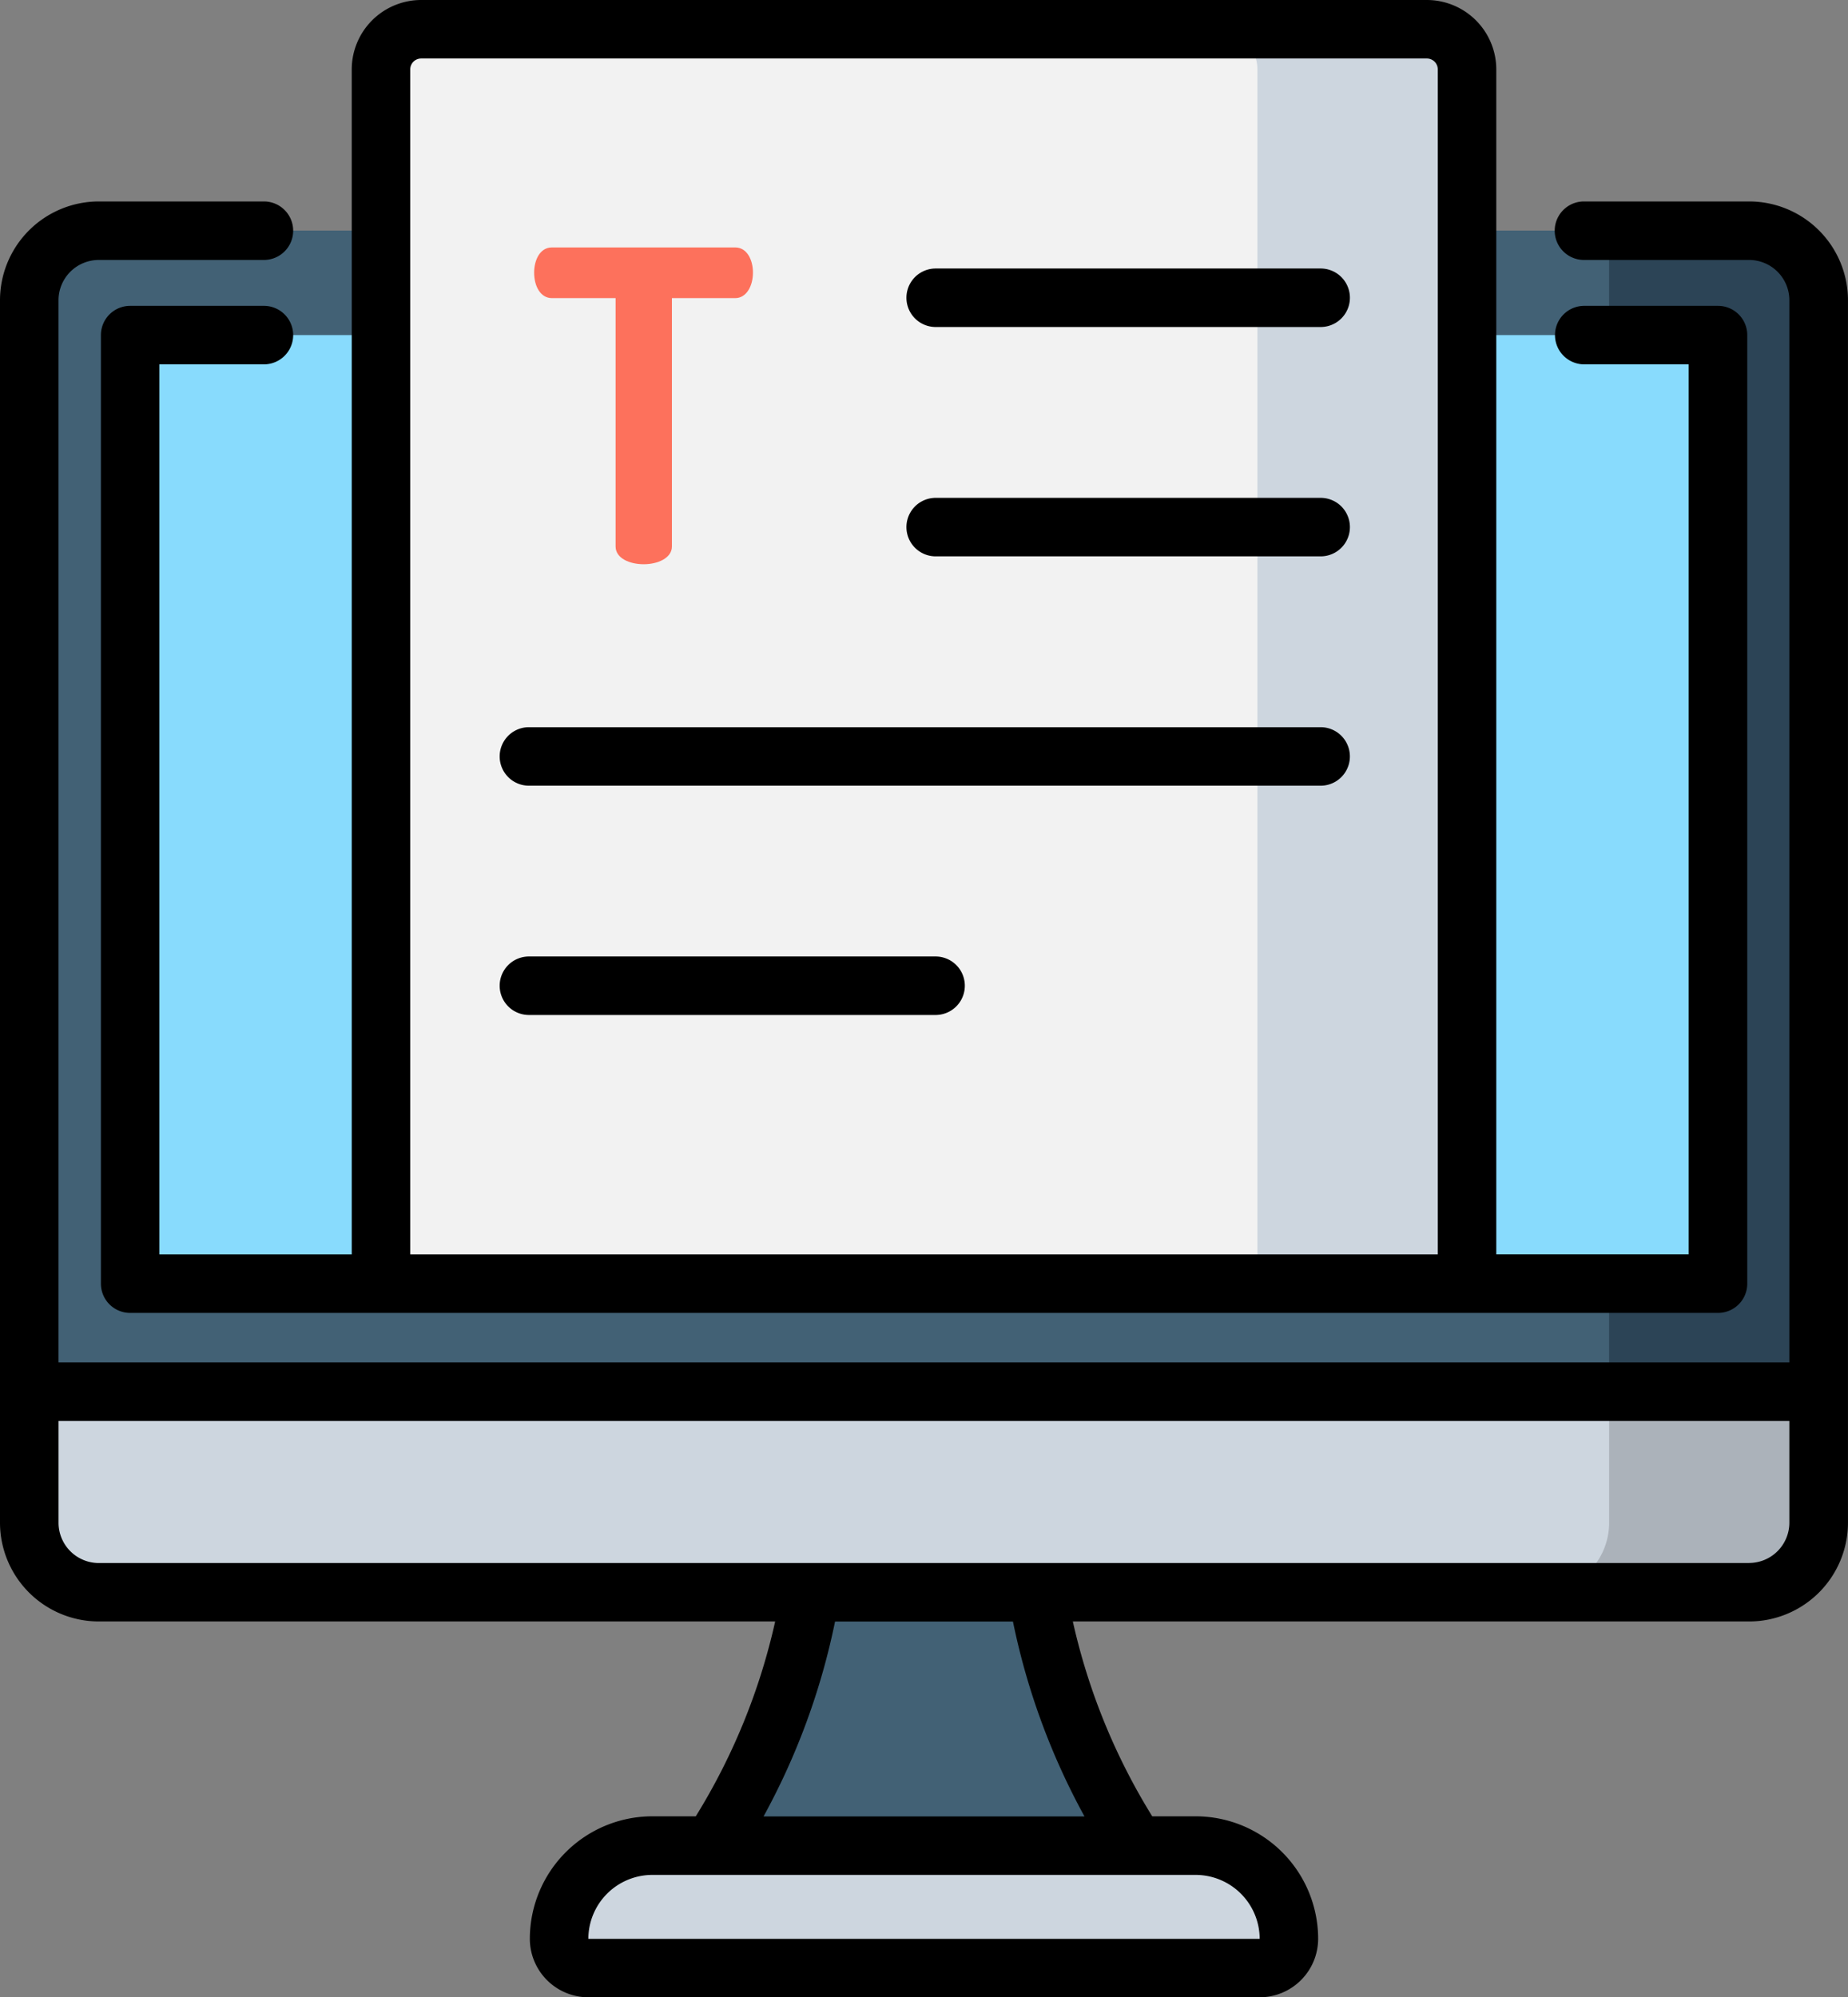 <svg xmlns="http://www.w3.org/2000/svg" width="77.375" height="83.641" viewBox="0 0 77.375 83.641">
    <rect x="0" y="0" width="77.375" height="83.641" fill="#808080" stroke="none"/>
    <defs>
        <style>
            .cls-1{fill:#426175}.cls-2{fill:#cdd6df}.cls-3{fill:#2c4456}.cls-4{fill:#88dbfd}.cls-5{fill:#abb2ba}.cls-6{fill:#f2f2f2}.cls-7{fill:#fd715c}
        </style>
    </defs>
    <g id="blog" transform="translate(-19.18)">
        <g id="Group_49" data-name="Group 49" transform="translate(20.405 1.225)">
            <g id="Group_46" data-name="Group 46">
                <g id="Group_40" data-name="Group 40" transform="translate(22.183 60.213)">
                    <path id="Path_51" d="M196.991 376.089h-8.6c0 13.234-8.063 20.007-8.063 20.007h24.723s-8.06-6.773-8.06-20.007z" class="cls-1" data-name="Path 51" transform="translate(-177.414 -376.089)"/>
                    <path id="Path_52" d="M191.806 478.232H163.7a1.225 1.225 0 0 1-1.225-1.225 3.9 3.9 0 0 1 3.9-3.9h22.749a3.9 3.9 0 0 1 3.9 3.9 1.225 1.225 0 0 1-1.218 1.225z" class="cls-2" data-name="Path 52" transform="translate(-162.474 -457.255)"/>
                </g>
                <g id="Group_45" data-name="Group 45">
                    <g id="Group_44" data-name="Group 44" transform="translate(0 8.436)">
                        <g id="Group_43" data-name="Group 43">
                            <g id="Group_42" data-name="Group 42">
                                <g id="Group_41" data-name="Group 41">
                                    <path id="Path_53" d="M98.692 116.157h-69.1a2.912 2.912 0 0 1-2.912-2.912V62.054a2.912 2.912 0 0 1 2.912-2.912h69.1a2.912 2.912 0 0 1 2.912 2.912v51.192a2.912 2.912 0 0 1-2.912 2.911z" class="cls-1" data-name="Path 53" transform="translate(-26.68 -59.142)"/>
                                    <path id="Path_54" d="M98.692 116.157h-69.1a2.912 2.912 0 0 1-2.912-2.912V62.054a2.912 2.912 0 0 1 2.912-2.912h69.1a2.912 2.912 0 0 1 2.912 2.912v51.192a2.912 2.912 0 0 1-2.912 2.911z" class="cls-1" data-name="Path 54" transform="translate(-26.68 -59.142)"/>
                                    <path id="Path_55" d="M422.555 116.158a2.912 2.912 0 0 0 2.912-2.912V62.055a2.912 2.912 0 0 0-2.912-2.912h-5.864v54.1a2.912 2.912 0 0 1-2.912 2.912h8.775z" class="cls-3" data-name="Path 55" transform="translate(-350.543 -59.143)"/>
                                    <path id="Rectangle_122" d="M0 0h66.482v39.722H0z" class="cls-4" data-name="Rectangle 122" transform="translate(4.221 4.372)"/>
                                    <path id="Path_56" d="M26.68 356.739v5.488a2.912 2.912 0 0 0 2.912 2.912h69.1a2.912 2.912 0 0 0 2.912-2.912v-5.488z" class="cls-2" data-name="Path 56" transform="translate(-26.68 -308.123)"/>
                                    <path id="Path_57" d="M422.556 365.139a2.912 2.912 0 0 0 2.912-2.912v-5.488h-8.775v5.488a2.912 2.912 0 0 1-2.911 2.912z" class="cls-5" data-name="Path 57" transform="translate(-350.544 -308.123)"/>
                                </g>
                            </g>
                        </g>
                    </g>
                    <path id="Path_58" d="M162.3 60.03h-45.476V9.181a1.681 1.681 0 0 1 1.681-1.681h42.11a1.681 1.681 0 0 1 1.685 1.681V60.03z" class="cls-6" data-name="Path 58" transform="translate(-102.098 -7.5)"/>
                    <path id="Path_59" d="M339.943 7.5h-8.775a1.681 1.681 0 0 1 1.681 1.681V60.03h8.775V9.181a1.681 1.681 0 0 0-1.681-1.681z" class="cls-2" data-name="Path 59" transform="translate(-281.427 -7.5)"/>
                </g>
            </g>
            <g id="Group_48" data-name="Group 48" transform="translate(21.139 9.137)">
                <g id="Group_47" data-name="Group 47">
                    <path id="Path_60" d="M164.5 63.43c.508 0 .744.544.744 1.052 0 .562-.272 1.07-.744 1.07h-2.649v10.4c0 .49-.6.744-1.179.744-.6 0-1.179-.254-1.179-.744v-10.4h-2.667c-.472 0-.744-.49-.744-1.07 0-.508.236-1.052.744-1.052z" class="cls-7" data-name="Path 60" transform="translate(-156.082 -63.43)"/>
                </g>
            </g>
        </g>
        <g id="Group_50" data-name="Group 50" transform="translate(19.18)">
            <path id="Path_61" d="M268.843 68.831h-16.118a1.225 1.225 0 0 0 0 2.45h16.118a1.225 1.225 0 0 0 0-2.45z" data-name="Path 61" transform="translate(-213.548 -57.587)"/>
            <path id="Path_62" d="M268.843 127.621h-16.118a1.225 1.225 0 0 0 0 2.45h16.118a1.225 1.225 0 0 0 0-2.45z" data-name="Path 62" transform="translate(-213.548 -106.773)"/>
            <path id="Path_63" d="M181.622 186.412h-33.148a1.225 1.225 0 0 0 0 2.45h33.148a1.225 1.225 0 0 0 0-2.45z" data-name="Path 63" transform="translate(-126.328 -155.96)"/>
            <path id="Path_64" d="M165.5 245.2h-17.026a1.225 1.225 0 0 0 0 2.45H165.5a1.225 1.225 0 1 0 0-2.45z" data-name="Path 64" transform="translate(-126.328 -205.146)"/>
            <path id="Path_65" d="M47.467 52.53V15.258h4.379a1.225 1.225 0 1 0 0-2.45h-5.6a1.225 1.225 0 0 0-1.225 1.225v39.722a1.225 1.225 0 0 0 1.225 1.225h66.482a1.225 1.225 0 0 0 1.225-1.225V14.033a1.225 1.225 0 0 0-1.225-1.225h-5.6a1.225 1.225 0 0 0 0 2.45h4.372v37.271h-8.055V2.906A2.91 2.91 0 0 0 100.538 0H58.429a2.91 2.91 0 0 0-2.906 2.906V52.53h-8.056zM57.973 2.906a.456.456 0 0 1 .456-.456h42.11a.456.456 0 0 1 .456.456V52.53H57.973z" data-name="Path 65" transform="translate(-40.796)"/>
            <path id="Path_66" d="M92.417 51.643H85.5a1.225 1.225 0 0 0 0 2.45h6.914A1.688 1.688 0 0 1 94.1 55.78v44.479H21.63V55.78a1.688 1.688 0 0 1 1.687-1.687h6.913a1.225 1.225 0 1 0 0-2.45h-6.913a4.142 4.142 0 0 0-4.137 4.137v51.191a4.142 4.142 0 0 0 4.137 4.137h28.319a26.418 26.418 0 0 1-3.324 8.159h-1.819a5.135 5.135 0 0 0-5.129 5.129 2.453 2.453 0 0 0 2.45 2.45H71.92a2.453 2.453 0 0 0 2.45-2.45 5.135 5.135 0 0 0-5.129-5.129h-1.818a26.418 26.418 0 0 1-3.324-8.159h28.318a4.142 4.142 0 0 0 4.137-4.137V55.78a4.142 4.142 0 0 0-4.137-4.137zM71.922 124.4H43.814a2.682 2.682 0 0 1 2.679-2.679h22.749a2.684 2.684 0 0 1 2.68 2.679zm-7.337-5.129H51.15a29.067 29.067 0 0 0 2.993-8.159h7.449a29.062 29.062 0 0 0 2.993 8.156zm27.833-10.61h-69.1a1.688 1.688 0 0 1-1.687-1.687v-4.263H94.1v4.263a1.689 1.689 0 0 1-1.683 1.684z" data-name="Path 66" transform="translate(-19.18 -43.207)"/>
        </g>
    </g>
</svg>
